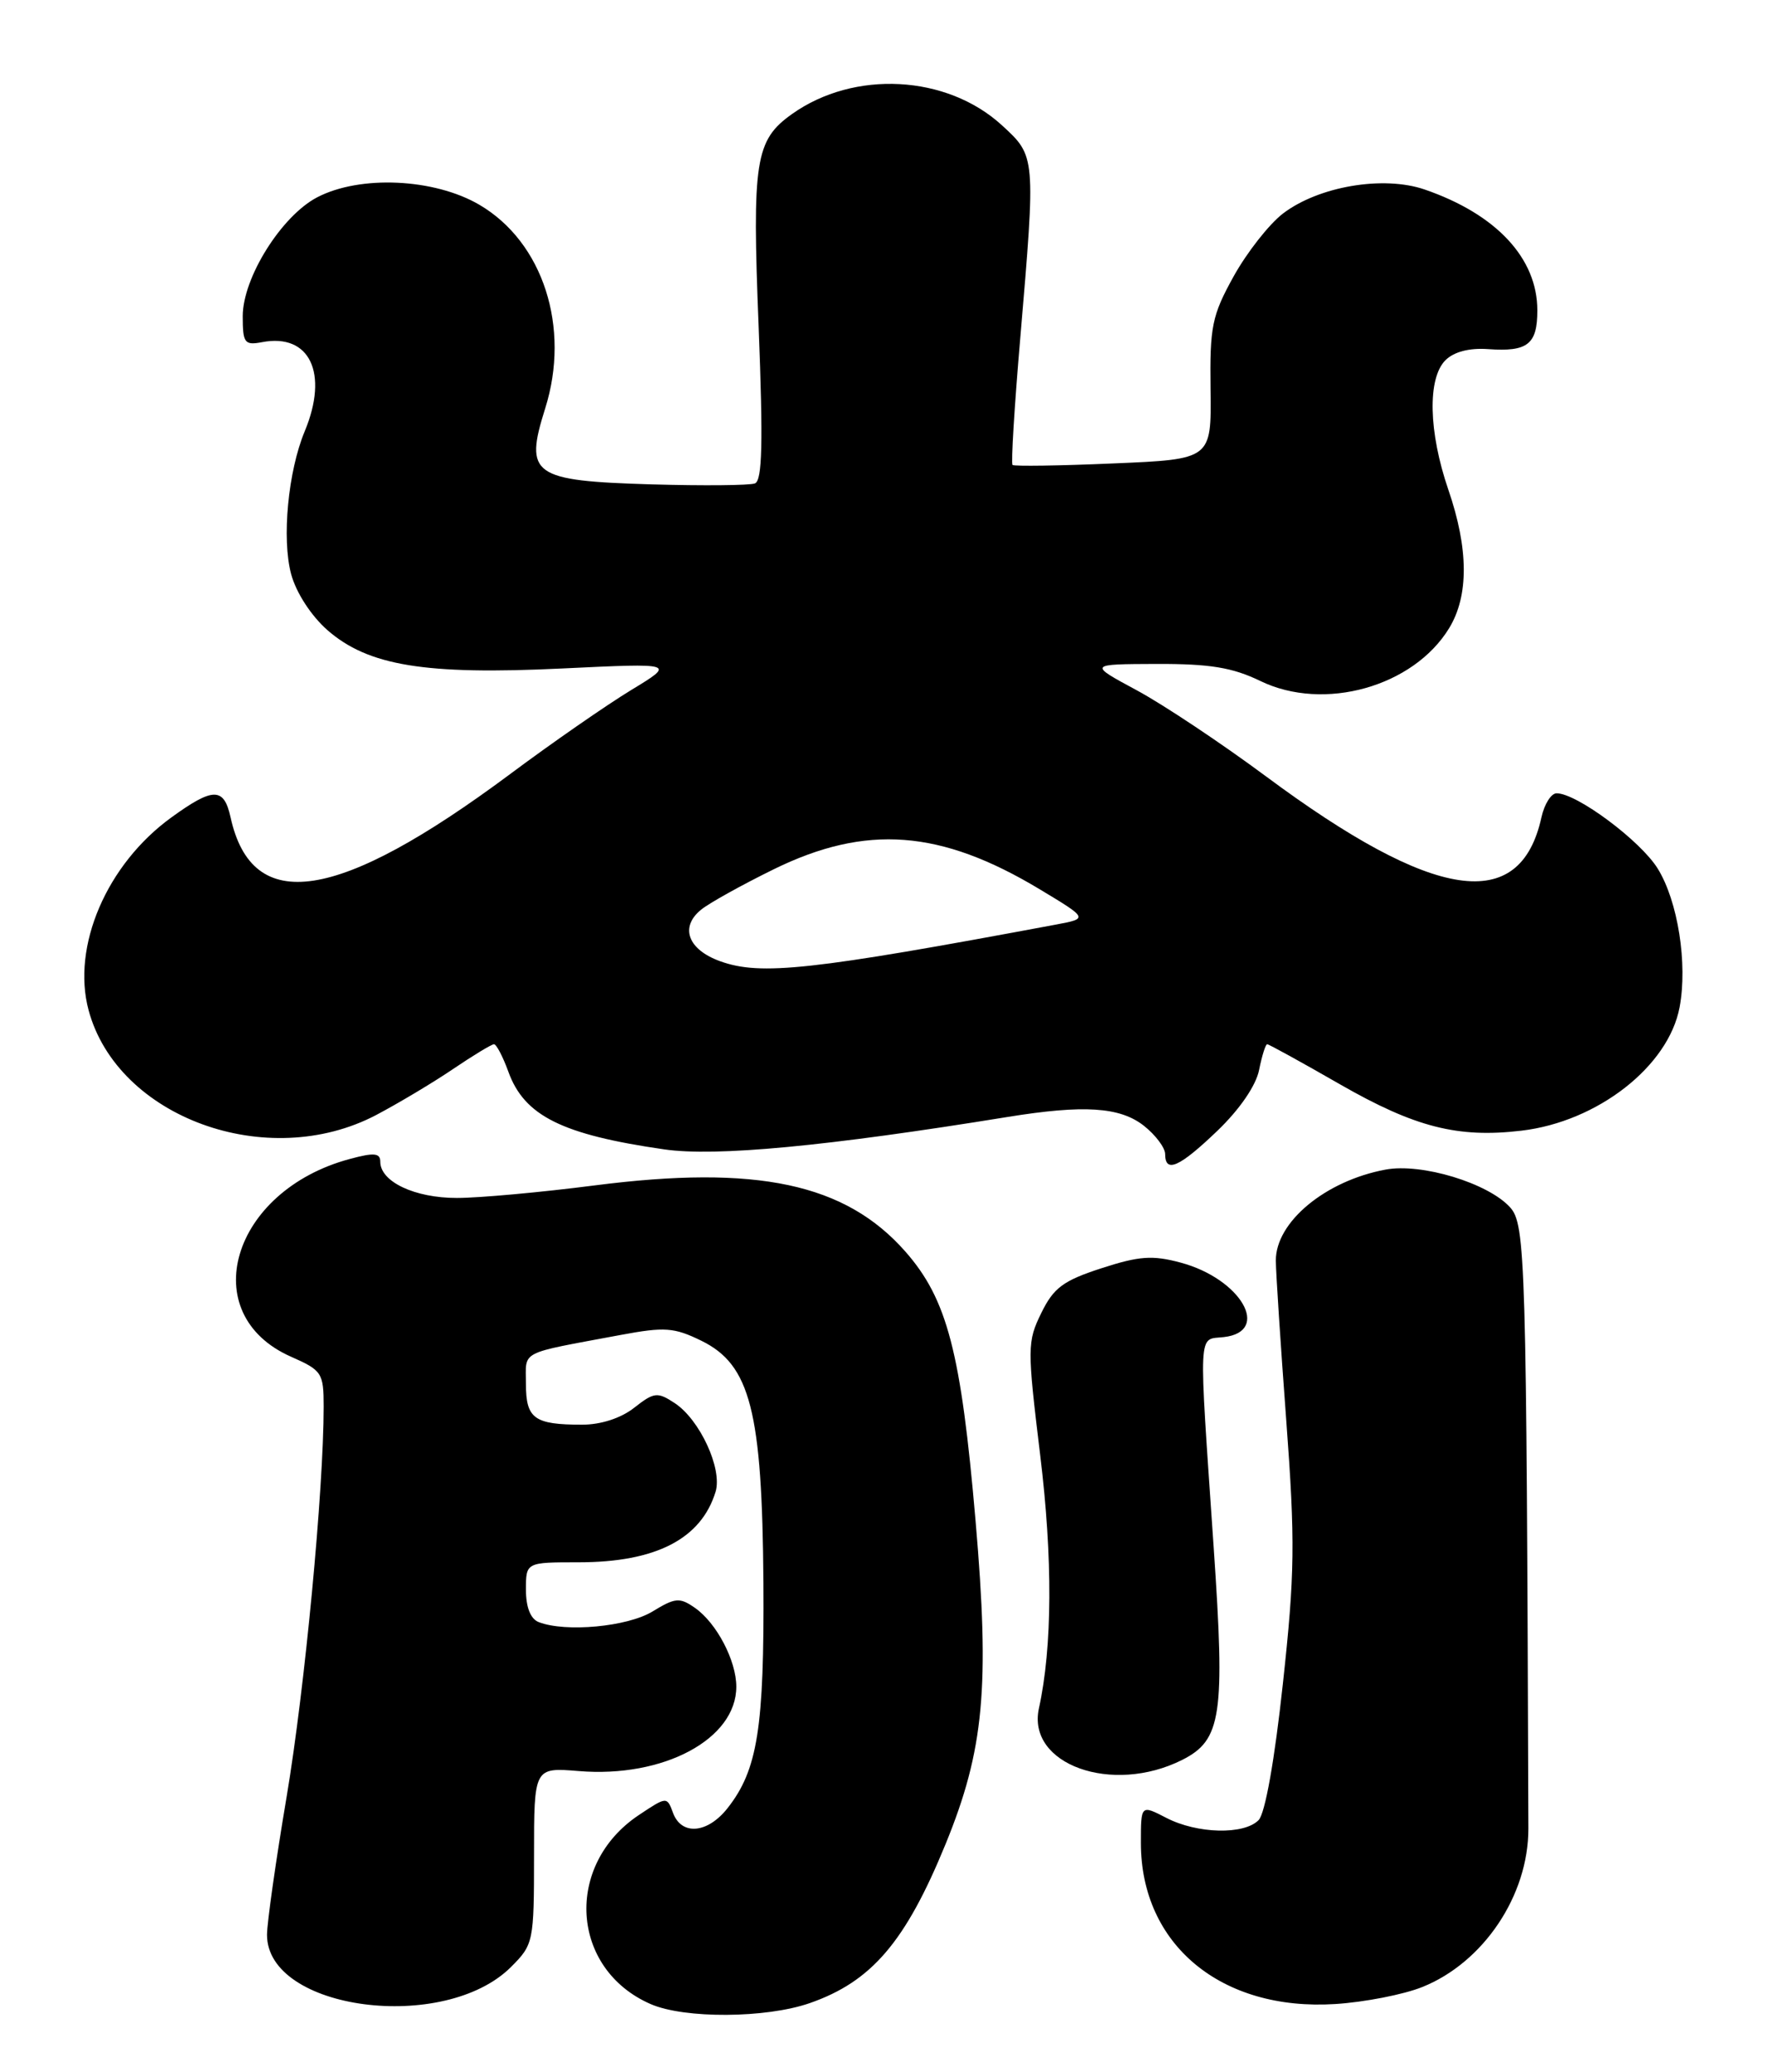 <?xml version="1.0" encoding="UTF-8" standalone="no"?>
<!DOCTYPE svg PUBLIC "-//W3C//DTD SVG 1.1//EN" "http://www.w3.org/Graphics/SVG/1.1/DTD/svg11.dtd" >
<svg xmlns="http://www.w3.org/2000/svg" xmlns:xlink="http://www.w3.org/1999/xlink" version="1.1" viewBox="0 0 219 256">
 <g >
 <path fill="currentColor"
d=" M 100.07 247.46 C 107.72 244.80 111.91 239.90 116.86 227.82 C 121.62 216.18 122.34 208.44 120.57 187.89 C 118.77 167.01 117.07 160.50 111.89 154.61 C 104.48 146.20 93.55 143.87 73.50 146.44 C 66.90 147.29 59.24 147.99 56.47 147.99 C 51.27 148.00 47.00 145.99 47.00 143.52 C 47.00 142.44 46.24 142.36 43.25 143.17 C 28.59 147.09 24.06 162.35 35.98 167.61 C 39.79 169.29 40.00 169.61 40.00 173.76 C 40.00 184.06 37.67 208.58 35.43 221.93 C 34.09 229.86 33.00 237.56 33.00 239.02 C 33.00 248.35 54.92 251.23 63.17 242.98 C 65.93 240.22 66.00 239.89 66.00 229.24 C 66.00 218.34 66.00 218.34 71.52 218.79 C 82.00 219.66 91.00 214.85 91.00 208.37 C 91.00 205.15 88.57 200.51 85.90 198.64 C 84.00 197.31 83.46 197.36 80.64 199.08 C 77.55 200.96 69.92 201.68 66.58 200.39 C 65.57 200.00 65.00 198.56 65.00 196.39 C 65.00 193.00 65.00 193.00 71.53 193.00 C 81.06 193.00 86.66 190.11 88.44 184.28 C 89.30 181.45 86.49 175.37 83.38 173.33 C 81.25 171.93 80.84 171.98 78.39 173.90 C 76.76 175.19 74.27 176.00 71.95 176.00 C 66.03 176.00 65.00 175.26 65.00 170.97 C 65.00 166.76 63.96 167.30 76.68 164.92 C 82.15 163.90 83.30 163.98 86.68 165.63 C 92.73 168.59 94.20 174.33 94.35 195.50 C 94.46 213.44 93.64 218.65 89.92 223.37 C 87.45 226.51 84.23 226.79 83.18 223.96 C 82.43 221.92 82.40 221.93 78.96 224.22 C 69.70 230.39 70.50 243.26 80.42 247.58 C 84.60 249.40 94.67 249.34 100.07 247.46 Z  M 175.78 245.47 C 183.35 242.44 188.91 234.14 188.89 225.90 C 188.66 155.44 188.54 151.26 186.63 149.15 C 183.92 146.15 175.67 143.65 171.23 144.49 C 163.78 145.88 157.65 150.98 157.68 155.74 C 157.69 157.26 158.27 166.15 158.97 175.50 C 160.08 190.42 160.03 194.40 158.55 208.00 C 157.53 217.43 156.36 224.03 155.55 224.85 C 153.75 226.69 147.96 226.55 144.14 224.57 C 141.00 222.95 141.00 222.95 141.00 227.66 C 141.00 240.24 150.94 248.47 165.04 247.57 C 168.64 247.34 173.47 246.40 175.78 245.47 Z  M 146.11 217.41 C 150.97 214.96 151.42 211.92 150.00 191.20 C 148.12 163.64 148.02 165.55 151.25 165.18 C 157.14 164.51 153.37 157.98 145.92 155.98 C 142.43 155.04 140.79 155.16 136.11 156.68 C 131.40 158.21 130.21 159.09 128.69 162.21 C 126.95 165.76 126.95 166.51 128.55 179.71 C 130.12 192.53 130.06 203.48 128.40 211.04 C 126.88 217.98 137.44 221.77 146.11 217.41 Z  M 150.47 139.68 C 153.20 137.06 155.23 134.11 155.61 132.18 C 155.96 130.43 156.41 129.00 156.61 129.00 C 156.81 129.00 160.87 131.23 165.62 133.96 C 174.87 139.26 180.17 140.61 188.03 139.68 C 197.45 138.57 206.21 131.73 207.58 124.43 C 208.59 119.06 207.37 111.33 204.88 107.31 C 202.76 103.87 194.88 98.00 192.38 98.00 C 191.71 98.00 190.87 99.33 190.51 100.95 C 187.88 112.95 177.29 111.37 156.42 95.88 C 150.96 91.83 143.80 87.06 140.50 85.28 C 134.50 82.05 134.50 82.05 142.93 82.02 C 149.53 82.00 152.33 82.46 155.77 84.13 C 163.63 87.94 174.68 84.84 179.10 77.60 C 181.54 73.60 181.51 67.79 179.00 60.50 C 176.55 53.36 176.40 46.75 178.64 44.50 C 179.69 43.46 181.59 42.96 183.92 43.13 C 188.80 43.48 190.00 42.54 190.00 38.35 C 190.00 31.90 184.93 26.46 176.07 23.41 C 170.97 21.66 162.98 23.01 158.56 26.38 C 156.85 27.69 154.11 31.18 152.47 34.13 C 149.78 38.99 149.51 40.32 149.61 48.12 C 149.72 56.74 149.72 56.74 137.61 57.25 C 130.95 57.54 125.34 57.62 125.14 57.44 C 124.94 57.26 125.37 50.22 126.09 41.81 C 128.01 19.24 128.02 19.32 123.82 15.47 C 117.01 9.24 105.57 8.62 97.88 14.09 C 93.34 17.32 92.94 19.84 93.76 40.38 C 94.32 54.71 94.21 59.37 93.30 59.72 C 92.64 59.97 86.92 60.02 80.58 59.84 C 65.78 59.40 64.78 58.70 67.38 50.45 C 70.53 40.46 67.12 29.91 59.25 25.30 C 53.67 22.03 44.49 21.61 39.19 24.38 C 34.78 26.69 30.00 34.32 30.00 39.06 C 30.00 42.38 30.22 42.68 32.39 42.27 C 38.28 41.14 40.65 46.10 37.66 53.28 C 35.60 58.22 34.81 66.56 35.98 70.92 C 36.60 73.22 38.44 76.05 40.45 77.83 C 45.50 82.25 52.53 83.40 69.50 82.58 C 83.50 81.91 83.50 81.91 78.00 85.25 C 74.97 87.09 68.22 91.77 63.00 95.66 C 41.74 111.47 31.16 113.09 28.49 100.95 C 27.67 97.24 26.34 97.24 21.17 100.99 C 13.18 106.78 8.83 116.92 10.95 124.80 C 14.52 138.06 33.05 144.81 46.50 137.74 C 49.25 136.29 53.52 133.74 56.00 132.06 C 58.48 130.38 60.75 129.01 61.05 129.00 C 61.35 129.00 62.15 130.53 62.83 132.40 C 64.80 137.85 69.46 140.17 82.09 141.99 C 88.44 142.91 102.14 141.62 124.50 137.99 C 133.94 136.46 138.40 136.74 141.37 139.07 C 142.81 140.21 144.00 141.79 144.00 142.57 C 144.00 144.98 145.77 144.19 150.47 139.68 Z  M 89.01 118.75 C 85.01 117.31 83.98 114.53 86.66 112.37 C 87.67 111.55 91.71 109.31 95.62 107.39 C 107.04 101.79 116.25 102.49 128.50 109.86 C 134.50 113.47 134.50 113.47 130.50 114.22 C 100.21 119.88 94.01 120.55 89.01 118.75 Z "/>
</g>
</svg>